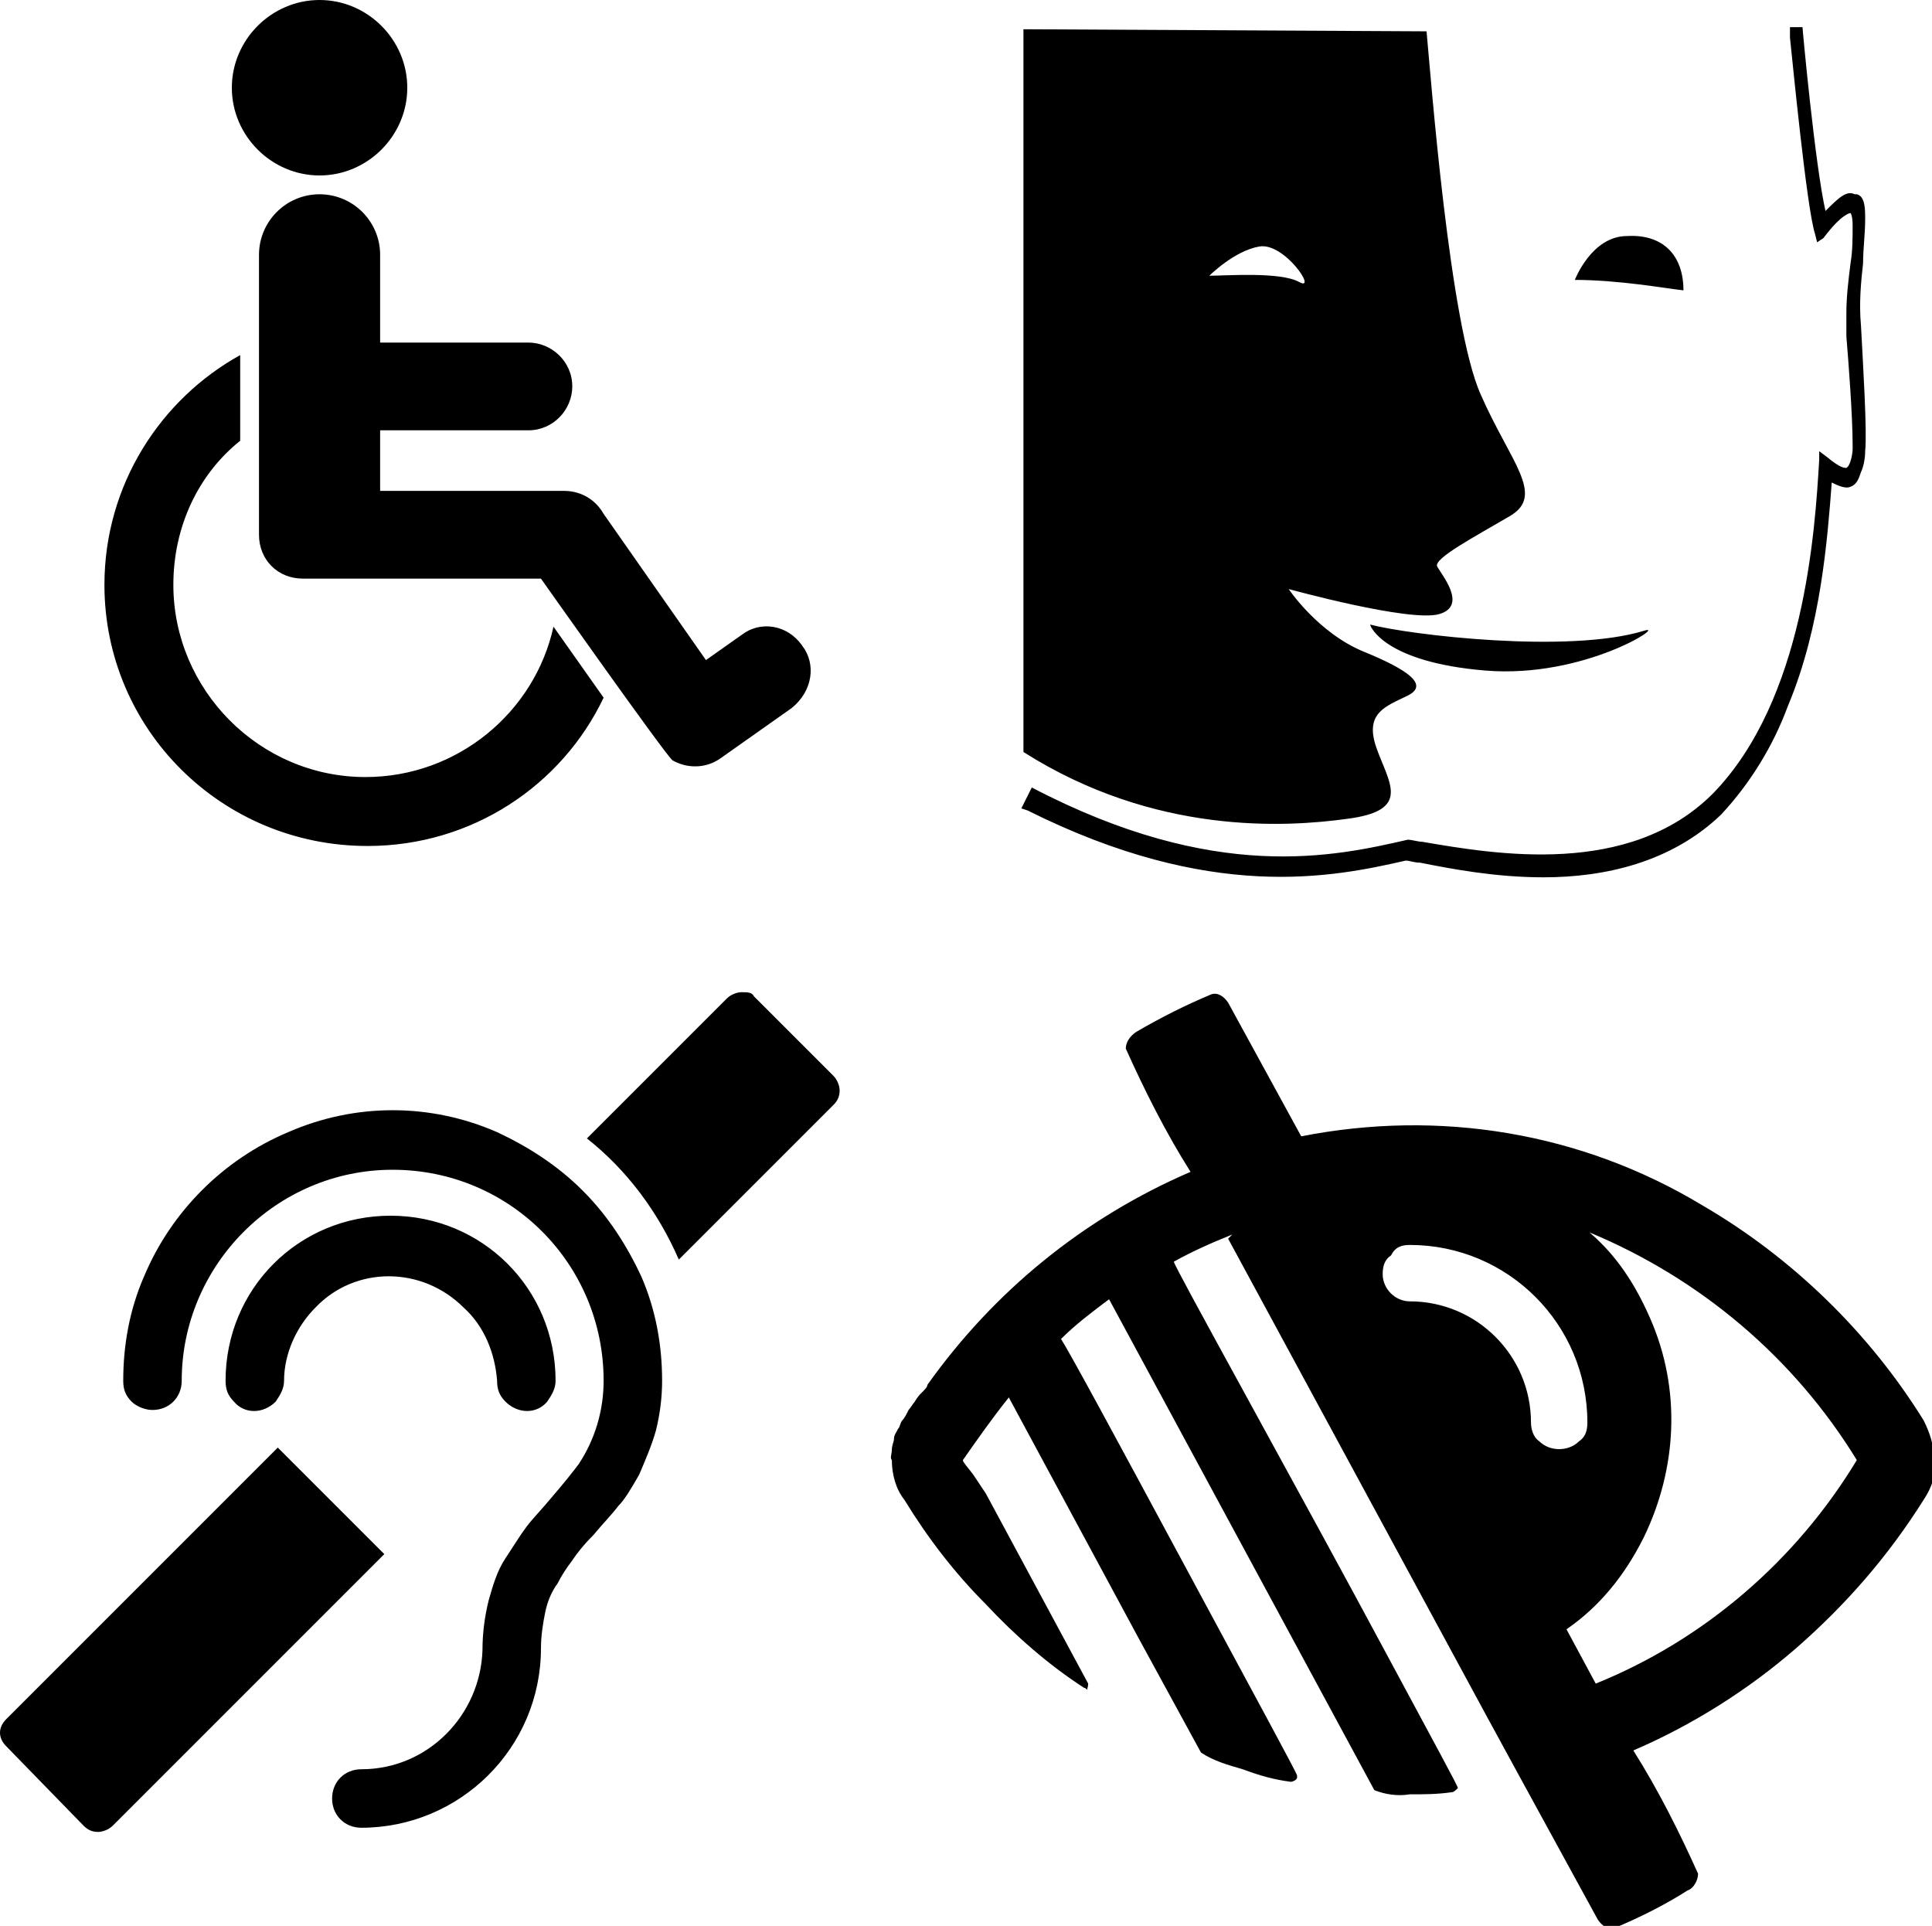 <?xml version="1.0" encoding="utf-8"?>
<!-- Generator: Adobe Illustrator 23.0.3, SVG Export Plug-In . SVG Version: 6.00 Build 0)  -->
<svg version="1.1" id="Groupe_2" xmlns="http://www.w3.org/2000/svg" xmlns:xlink="http://www.w3.org/1999/xlink" x="0px" y="0px"
	 viewBox="0 0 92.5 92.2" style="enable-background:new 0 0 92.5 92.2;" xml:space="preserve">
<path d="M89.3,21.6c0,0.4-0.1,0.8-0.2,1c-0.1,0.3-0.2,0.6-0.5,0.7c-0.2,0.1-0.5,0-0.9-0.2c-0.2,2.6-0.5,6.9-2.1,10.7
	c-0.7,1.9-1.8,3.7-3.2,5.2c-2.4,2.3-5.6,3-8.5,3c-2.3,0-4.4-0.4-5.9-0.7c-0.3,0-0.5-0.1-0.7-0.1c-3.5,0.8-9.3,2-18.1-2.4l0,0
	l-0.3-0.1c0,0,0,0,0,0l0,0l0,0l0.5-1l0,0l0,0c8.8,4.6,14.5,3.3,18,2.5h0h0c0.2,0,0.5,0.1,0.7,0.1C71.6,40.9,78,42,82,38
	c4.4-4.5,4.9-12.6,5.1-16l0-0.4l0.4,0.3c0.6,0.5,0.8,0.5,0.9,0.5c0.2-0.1,0.3-0.7,0.3-0.9c0-0.1,0-0.1,0-0.2c0-1.4-0.2-4-0.3-5.2
	c0-0.4,0-0.7,0-1.1c0-0.8,0.1-1.6,0.2-2.4c0.1-0.6,0.1-1.2,0.1-1.8c0-0.5-0.1-0.6-0.1-0.6c0,0-0.4,0-1.3,1.2L87,11.6l-0.1-0.4
	c-0.4-1.2-1.1-8.5-1.2-9.4l0,0l0-0.1c0,0,0,0,0,0l0,0l0-0.4l0.2,0c0,0,0,0,0,0l0.4,0c0,0.1,0.6,6.6,1.1,8.8c0.6-0.6,1-1,1.4-0.8
	c0,0,0,0,0,0c0,0,0.1,0,0.1,0c0.4,0.1,0.4,0.7,0.4,1.2c0,0.7-0.1,1.4-0.1,2.1c-0.1,0.9-0.2,1.9-0.1,3C89.2,17.5,89.4,20.7,89.3,21.6
	z M49,36l0-34.6l19.3,0.1c0.2,2.1,1.1,14.1,2.6,17.4c1.4,3.2,3.1,4.8,1.4,5.8c-1.7,1-3.6,2-3.5,2.4c0.2,0.4,1.5,1.9,0.1,2.3
	c-1.4,0.4-7.2-1.2-7.2-1.2s1.4,2.1,3.6,3c2.2,0.9,3.1,1.6,2.1,2.1c-1,0.5-2.1,0.8-1.5,2.5c0.6,1.7,1.7,3-1.4,3.4
	C61.6,39.6,55.3,40,49,36z M62.2,13.5c0.9,0.5-0.7-1.9-1.9-1.7c-1.2,0.2-2.4,1.4-2.4,1.4C58.7,13.2,61.3,13,62.2,13.5z M71.1,32.1
	c4.8,0.4,8.8-2.3,7.6-1.9c-3.6,1.1-11.2,0.2-13.1-0.3C65.6,30,66.3,31.7,71.1,32.1z M77.9,11.3c-1.7,0-2.5,2.1-2.5,2.1
	c2.1,0,4.3,0.4,5.2,0.5C80.6,12.2,79.6,11.2,77.9,11.3z M52.1,80.6l-4.9-9.1c-0.2-0.3-0.4-0.6-0.6-0.9c-0.3-0.4-0.5-0.6-0.5-0.7
	c0.7-1,1.4-2,2.2-3l6.2,11.5l3,5.5c0.6,0.4,1.3,0.6,2,0.8c0.8,0.3,1.5,0.5,2.3,0.6c0.1,0,0.3-0.1,0.3-0.2c0,0,0-0.1,0-0.1
	c0-0.1-1.8-3.4-5.3-9.9c-3.5-6.5-5.5-10.2-6-11c0.7-0.7,1.5-1.3,2.3-1.9l12.7,23.5c0.5,0.2,1.1,0.3,1.7,0.2c0.7,0,1.3,0,2-0.1
	c0.1,0,0.2-0.1,0.3-0.2c0-0.1-1.1-2.1-3.3-6.2c-2.2-4.1-4.5-8.3-6.8-12.5s-3.5-6.4-3.5-6.5c0.9-0.5,1.8-0.9,2.8-1.3l-0.2,0.2
	l12.4,22.9l1.8,3.3l3.5,6.4c0.2,0.3,0.5,0.5,0.8,0.4c1.2-0.5,2.4-1.1,3.5-1.8c0.3-0.1,0.5-0.5,0.5-0.8c-0.9-2-1.9-4-3.1-5.9
	c2.8-1.2,5.5-2.9,7.8-4.9c2.4-2.1,4.4-4.4,6.1-7.1c0.4-0.6,0.6-1.2,0.5-1.9c0-0.7-0.2-1.3-0.5-1.9c-2.6-4.2-6.3-7.8-10.6-10.3
	c-5.8-3.5-12.6-4.6-19.2-3.3l-3.5-6.4c-0.2-0.3-0.5-0.5-0.8-0.4c-1.2,0.5-2.4,1.1-3.6,1.8c-0.3,0.2-0.5,0.5-0.5,0.8
	c0.9,2,1.9,4,3.1,5.9c-5.1,2.2-9.4,5.7-12.6,10.2c0,0.1-0.1,0.2-0.3,0.4s-0.3,0.4-0.3,0.4c-0.1,0.1-0.2,0.3-0.3,0.4
	c-0.1,0.2-0.2,0.4-0.3,0.5s-0.1,0.3-0.2,0.4c-0.1,0.2-0.2,0.3-0.2,0.5c0,0.1-0.1,0.3-0.1,0.5c0,0.2-0.1,0.4,0,0.5
	c0,0.7,0.2,1.4,0.6,1.9c1.1,1.8,2.4,3.5,3.9,5c1.4,1.5,3,2.9,4.7,4c0.1,0,0.1,0.1,0.2,0.1C52,80.9,52.1,80.8,52.1,80.6
	C52.1,80.7,52.1,80.6,52.1,80.6L52.1,80.6L52.1,80.6z M78.7,73.6c1.6-3.3,1.8-7.1,0.3-10.5c-0.7-1.6-1.6-3-2.9-4.1
	c5.3,2.2,9.8,6,12.8,10.9c-2.9,4.8-7.3,8.6-12.5,10.7L75,78C76.6,76.9,77.8,75.4,78.7,73.6L78.7,73.6z M67.5,59.6
	c4.7,0,8.5,3.8,8.5,8.5c0,0.4-0.1,0.7-0.4,0.9c-0.5,0.5-1.4,0.5-1.9,0c-0.3-0.2-0.4-0.6-0.4-0.9c0-3.2-2.6-5.8-5.8-5.8c0,0,0,0,0,0
	c-0.7,0-1.3-0.6-1.3-1.3c0,0,0,0,0,0c0-0.4,0.1-0.7,0.4-0.9C66.8,59.7,67.1,59.6,67.5,59.6L67.5,59.6L67.5,59.6z M76.3,59.2L76.1,59
	L76.3,59.2L76.3,59.2z M15.3,0c2.3,0,4.2,1.9,4.2,4.2s-1.9,4.2-4.2,4.2s-4.2-1.9-4.2-4.2S13,0,15.3,0z M38.4,30.9L38.4,30.9
	c-0.7-1-2-1.2-2.9-0.5l-1.7,1.2l-4.9-7c-0.4-0.7-1.1-1.1-1.9-1.1h-8.8v-2.9h7.1c1.2,0,2.1-1,2.1-2.1l0,0c0-1.2-1-2.1-2.1-2.1h-7.1
	v-4.2c0-1.6-1.3-2.9-2.9-2.9s-2.9,1.3-2.9,2.9v13.4c0,1.2,0.9,2.1,2.1,2.1h11.4c0,0,6,8.5,6.3,8.7c0.7,0.4,1.6,0.4,2.3-0.1l3.4-2.4
	C38.9,33.1,39.1,31.8,38.4,30.9z M17.5,37.2c-5.1,0-9.2-4.2-9.2-9.2c0-2.8,1.2-5.3,3.2-6.9V17C7.7,19.1,5,23.2,5,28
	c0,6.9,5.6,12.5,12.6,12.5c5,0,9.3-2.9,11.3-7.1L26.5,30C25.6,34.1,21.9,37.2,17.5,37.2z M22.2,62.6c-2-2-5.2-2-7.1,0
	c-0.9,0.9-1.5,2.2-1.5,3.5c0,0.4-0.2,0.7-0.4,1c-0.6,0.6-1.5,0.6-2,0c-0.3-0.3-0.4-0.6-0.4-1c0-4.4,3.5-7.9,7.9-7.9
	c4.4,0,7.9,3.5,7.9,7.9c0,0.4-0.2,0.7-0.4,1c-0.5,0.6-1.4,0.6-2,0c0,0,0,0,0,0c-0.3-0.3-0.4-0.6-0.4-1
	C23.7,64.8,23.2,63.5,22.2,62.6z M27.9,57c1.2,1.2,2.1,2.6,2.8,4.1c0.7,1.6,1,3.3,1,5c0,0.8-0.1,1.6-0.3,2.4
	c-0.2,0.7-0.5,1.4-0.8,2.1c-0.4,0.7-0.7,1.2-1,1.5c-0.3,0.4-0.7,0.8-1.2,1.4c-0.5,0.5-0.8,0.9-1,1.2c-0.3,0.4-0.5,0.7-0.7,1.1
	c-0.3,0.4-0.5,0.9-0.6,1.4c-0.1,0.5-0.2,1.1-0.2,1.7c0,4.8-3.9,8.6-8.6,8.6c-0.8,0-1.4-0.6-1.4-1.4s0.6-1.4,1.4-1.4
	c3.2,0,5.7-2.6,5.8-5.7c0-0.8,0.1-1.6,0.3-2.4c0.2-0.7,0.4-1.4,0.8-2c0.4-0.6,0.7-1.1,1-1.5c0.3-0.4,0.7-0.8,1.2-1.4
	c0.6-0.7,1-1.2,1.3-1.6c0.8-1.2,1.2-2.6,1.2-4c0-5.6-4.5-10.1-10.1-10.1S8.7,60.6,8.7,66.1c0,0.8-0.6,1.4-1.4,1.4
	c-0.4,0-0.8-0.2-1-0.4c-0.3-0.3-0.4-0.6-0.4-1c0-1.7,0.3-3.4,1-5c1.3-3.1,3.8-5.6,6.9-6.9c3.2-1.4,6.8-1.4,10,0
	C25.3,54.9,26.7,55.8,27.9,57L27.9,57z M0.3,82.3c-0.4,0.4-0.4,0.9,0,1.3L4,87.4c0.2,0.2,0.4,0.3,0.7,0.3c0.2,0,0.5-0.1,0.7-0.3
	l13-13l-5.1-5.1L0.3,82.3z M35.5,47.5c-0.2,0-0.5,0.1-0.7,0.3l-4.7,4.7l-2,2c1.9,1.5,3.4,3.5,4.4,5.8l1.6-1.6l0.6-0.6l5.2-5.2
	c0.2-0.2,0.3-0.4,0.3-0.7c0-0.2-0.1-0.5-0.3-0.7l-3.8-3.8C36,47.5,35.8,47.5,35.5,47.5z"/>
</svg>
